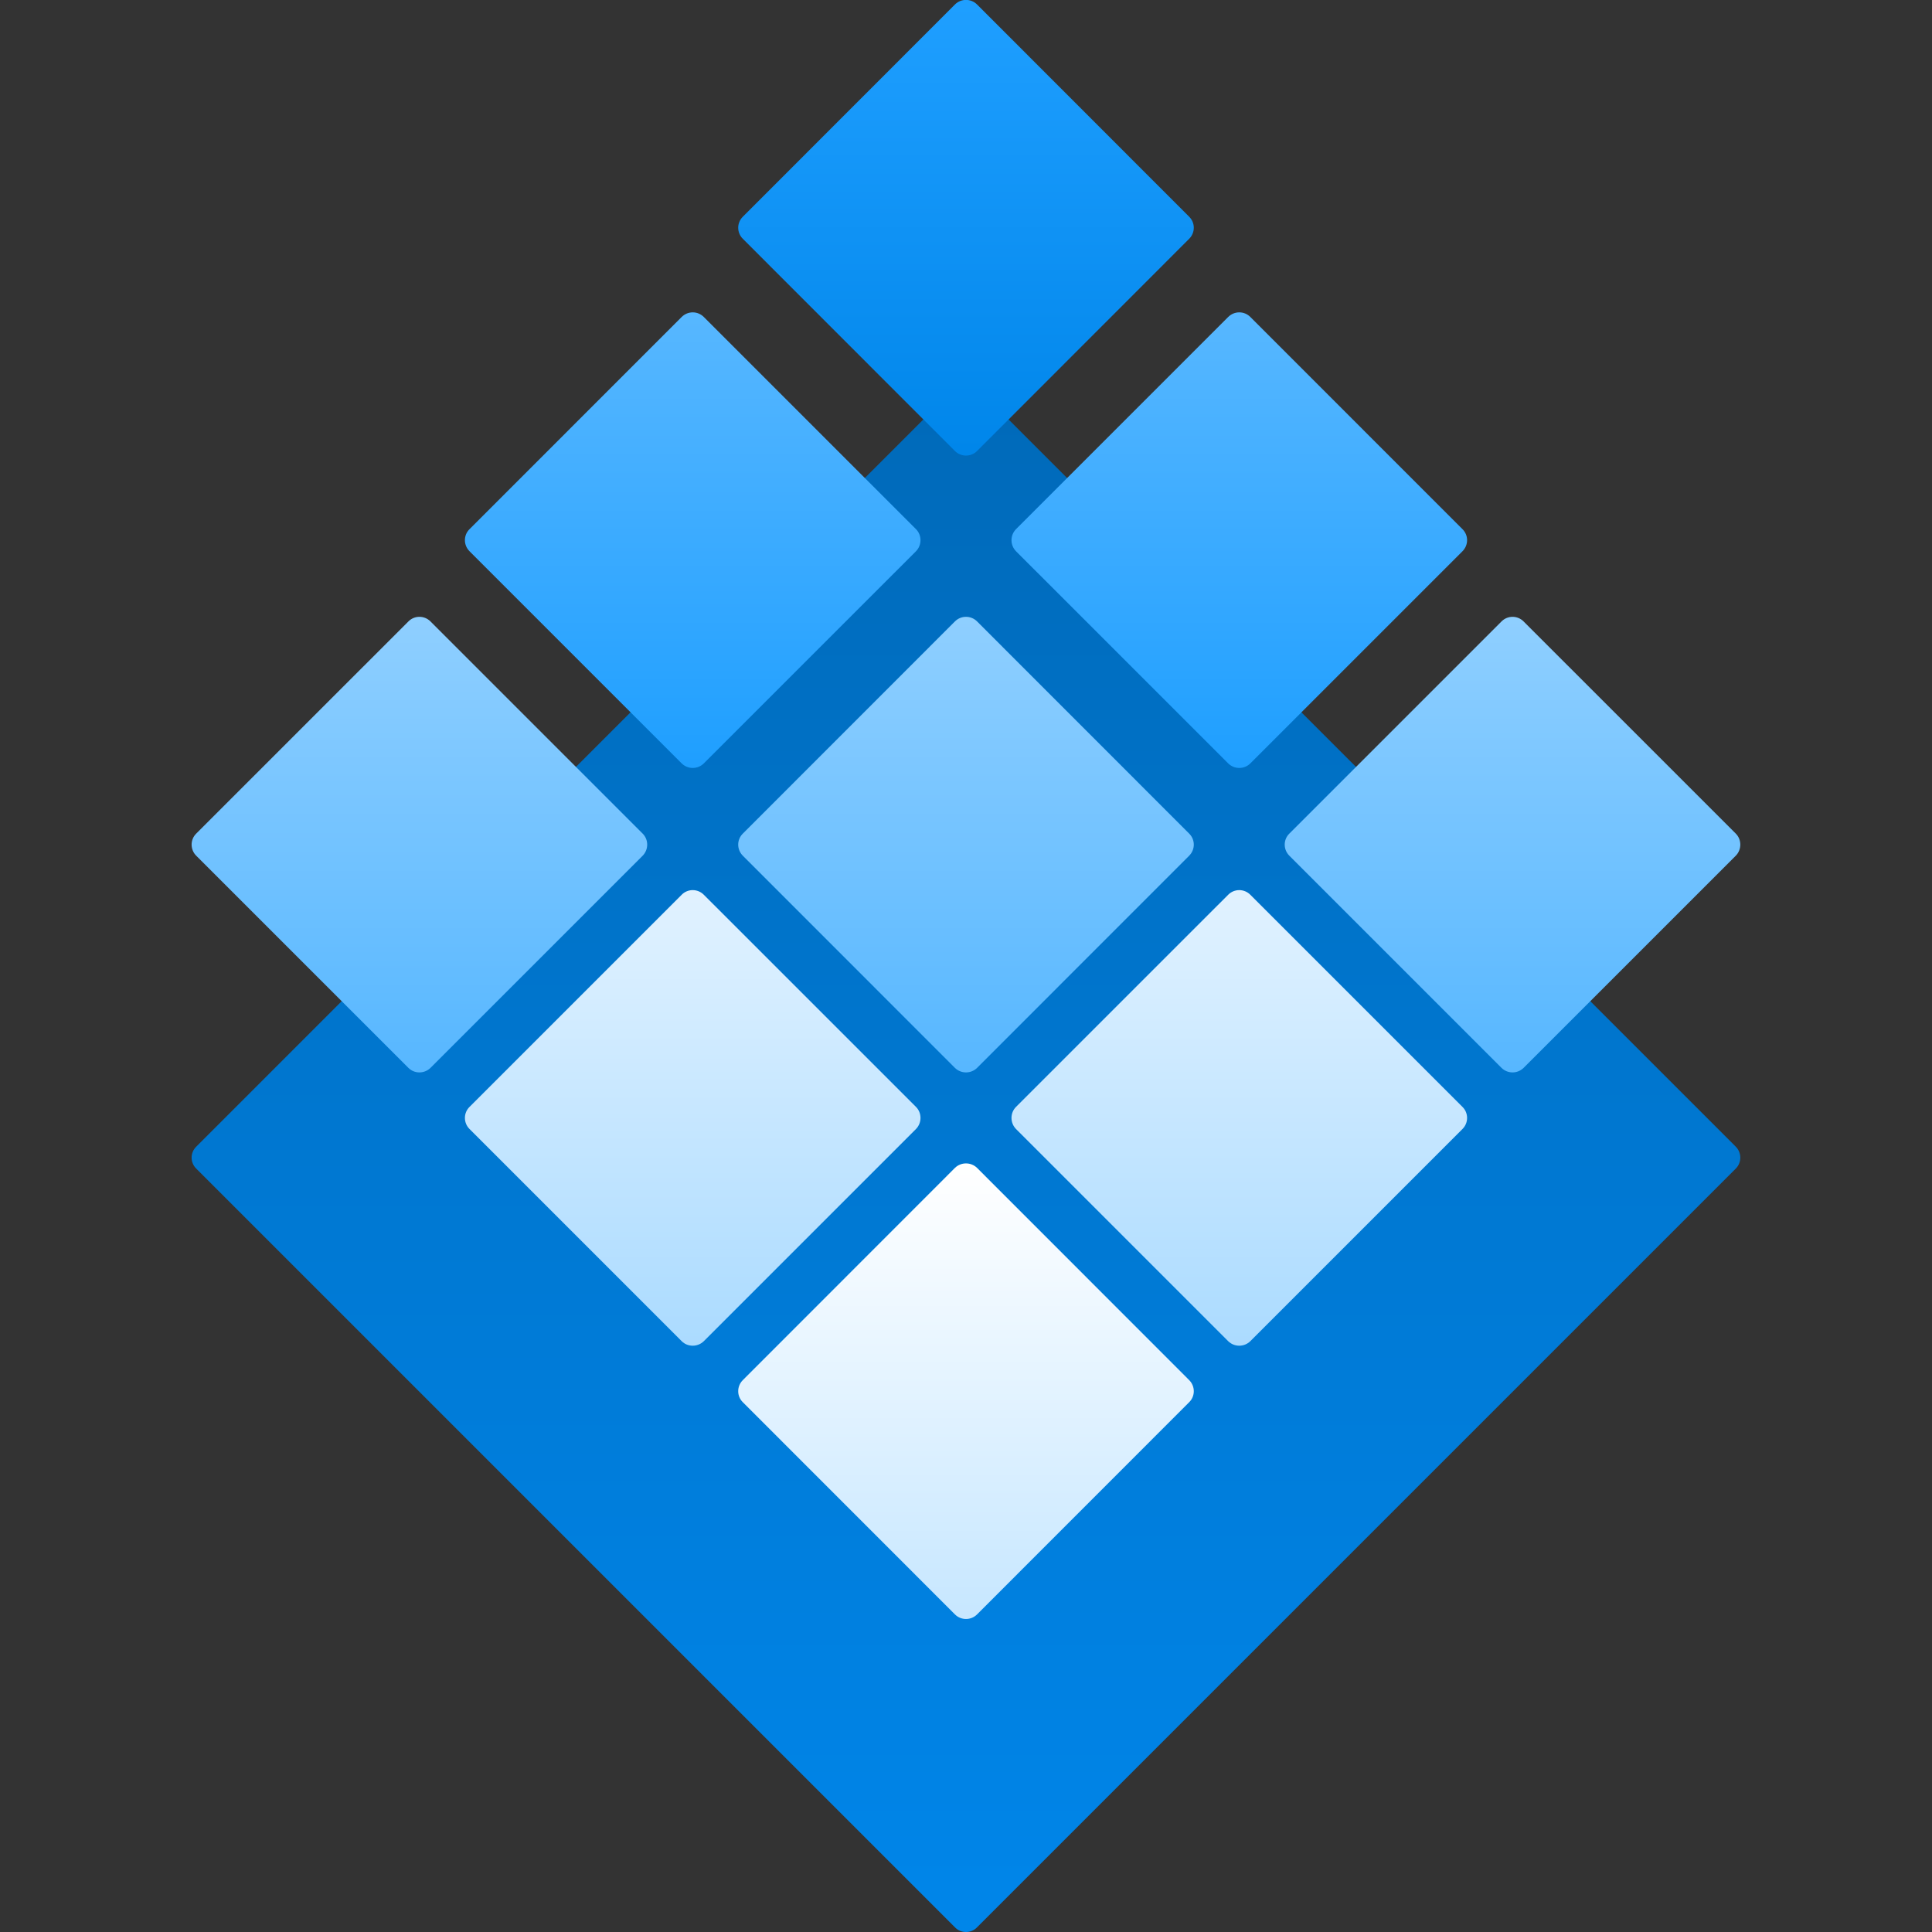 <?xml version="1.0" encoding="UTF-8"?>
<svg xmlns="http://www.w3.org/2000/svg" xmlns:xlink="http://www.w3.org/1999/xlink" width="70pt" height="70pt" viewBox="0 0 70 70" version="1.1">
<rect x="0" y="0" width="70" height="70" fill="#333333" stroke="none"/>
<defs>
<linearGradient id="linear0" gradientUnits="userSpaceOnUse" x1="1.038" y1="51.234" x2="1.038" y2="51.171" gradientTransform="matrix(896,0,0,-896,-894.6,45919.158)">
<stop offset="0" style="stop-color:rgb(0,105,184);stop-opacity:1;"/>
<stop offset="1" style="stop-color:rgb(0,134,234);stop-opacity:1;"/>
</linearGradient>
<linearGradient id="linear1" gradientUnits="userSpaceOnUse" x1="-0.072" y1="53.337" x2="-0.072" y2="53.399" gradientTransform="matrix(263.561,0,0,-263.563,54.059,14116.197)">
<stop offset="0" style="stop-color:rgb(199,231,255);stop-opacity:1;"/>
<stop offset="1" style="stop-color:rgb(255,255,255);stop-opacity:1;"/>
</linearGradient>
<linearGradient id="linear2" gradientUnits="userSpaceOnUse" x1="-0.635" y1="52.774" x2="-0.635" y2="52.837" gradientTransform="matrix(263.563,0,0,-263.56,212.166,13957.921)">
<stop offset="0" style="stop-color:rgb(171,219,255);stop-opacity:1;"/>
<stop offset="1" style="stop-color:rgb(225,242,255);stop-opacity:1;"/>
</linearGradient>
<linearGradient id="linear3" gradientUnits="userSpaceOnUse" x1="0.49" y1="52.774" x2="0.49" y2="52.837" gradientTransform="matrix(263.563,0,0,-263.56,-104.055,13957.921)">
<stop offset="0" style="stop-color:rgb(171,219,255);stop-opacity:1;"/>
<stop offset="1" style="stop-color:rgb(225,242,255);stop-opacity:1;"/>
</linearGradient>
<linearGradient id="linear4" gradientUnits="userSpaceOnUse" x1="-1.197" y1="52.275" x2="-1.197" y2="52.212" gradientTransform="matrix(263.56,0,0,-263.56,370.281,13799.81)">
<stop offset="0" style="stop-color:rgb(143,207,255);stop-opacity:1;"/>
<stop offset="1" style="stop-color:rgb(87,183,255);stop-opacity:1;"/>
</linearGradient>
<linearGradient id="linear5" gradientUnits="userSpaceOnUse" x1="-0.072" y1="52.275" x2="-0.072" y2="52.212" gradientTransform="matrix(263.561,0,0,-263.56,54.059,13799.81)">
<stop offset="0" style="stop-color:rgb(143,207,255);stop-opacity:1;"/>
<stop offset="1" style="stop-color:rgb(87,183,255);stop-opacity:1;"/>
</linearGradient>
<linearGradient id="linear6" gradientUnits="userSpaceOnUse" x1="1.052" y1="52.275" x2="1.052" y2="52.212" gradientTransform="matrix(263.56,0,0,-263.56,-262.16,13799.81)">
<stop offset="0" style="stop-color:rgb(143,207,255);stop-opacity:1;"/>
<stop offset="1" style="stop-color:rgb(87,183,255);stop-opacity:1;"/>
</linearGradient>
<linearGradient id="linear7" gradientUnits="userSpaceOnUse" x1="-0.635" y1="51.648" x2="-0.635" y2="51.586" gradientTransform="matrix(263.563,0,0,-263.563,212.166,13623.839)">
<stop offset="0" style="stop-color:rgb(87,183,255);stop-opacity:1;"/>
<stop offset="1" style="stop-color:rgb(31,159,255);stop-opacity:1;"/>
</linearGradient>
<linearGradient id="linear8" gradientUnits="userSpaceOnUse" x1="0.49" y1="51.648" x2="0.49" y2="51.586" gradientTransform="matrix(263.563,0,0,-263.563,-104.055,13623.839)">
<stop offset="0" style="stop-color:rgb(87,183,255);stop-opacity:1;"/>
<stop offset="1" style="stop-color:rgb(31,159,255);stop-opacity:1;"/>
</linearGradient>
<linearGradient id="linear9" gradientUnits="userSpaceOnUse" x1="-0.072" y1="51.005" x2="-0.072" y2="50.943" gradientTransform="matrix(263.561,0,0,-263.56,54.059,13442.934)">
<stop offset="0" style="stop-color:rgb(31,159,255);stop-opacity:1;"/>
<stop offset="1" style="stop-color:rgb(0,134,234);stop-opacity:1;"/>
</linearGradient>
</defs>
<g id="surface1">
<path style=" stroke:none;fill-rule:nonzero;fill:url(#linear0);" d="M 34.605 69.836 L 7.109 42.34 C 6.887 42.121 6.887 41.766 7.109 41.547 L 34.602 14.051 C 34.82 13.832 35.176 13.832 35.395 14.051 L 62.891 41.547 C 63.109 41.766 63.109 42.121 62.891 42.34 L 35.395 69.836 C 35.18 70.055 34.82 70.055 34.605 69.836 "/>
<path style=" stroke:none;fill-rule:nonzero;fill:url(#linear1);" d="M 35.402 42.316 C 35.18 42.098 34.82 42.098 34.598 42.316 L 26.914 50.004 C 26.691 50.227 26.691 50.586 26.914 50.805 L 34.598 58.492 C 34.82 58.715 35.18 58.715 35.402 58.492 L 43.086 50.805 C 43.309 50.586 43.309 50.227 43.086 50.004 Z M 35.402 42.316 "/>
<path style=" stroke:none;fill-rule:nonzero;fill:url(#linear2);" d="M 45.301 32.418 C 45.078 32.195 44.723 32.195 44.5 32.418 L 36.812 40.105 C 36.594 40.324 36.594 40.684 36.812 40.906 L 44.5 48.594 C 44.723 48.812 45.078 48.812 45.301 48.594 L 52.988 40.906 C 53.211 40.684 53.211 40.324 52.988 40.105 Z M 45.301 32.418 "/>
<path style=" stroke:none;fill-rule:nonzero;fill:url(#linear3);" d="M 33.188 40.105 L 25.5 32.418 C 25.277 32.195 24.918 32.195 24.699 32.418 L 17.012 40.105 C 16.789 40.324 16.789 40.684 17.012 40.906 L 24.699 48.594 C 24.918 48.812 25.277 48.812 25.5 48.594 L 33.188 40.906 C 33.406 40.684 33.406 40.324 33.188 40.105 Z M 33.188 40.105 "/>
<path style=" stroke:none;fill-rule:nonzero;fill:url(#linear4);" d="M 62.891 30.203 L 55.203 22.516 C 54.98 22.293 54.625 22.293 54.402 22.516 L 46.715 30.203 C 46.492 30.422 46.492 30.781 46.715 31.004 L 54.402 38.691 C 54.625 38.91 54.98 38.91 55.203 38.691 L 62.891 31.004 C 63.109 30.781 63.109 30.422 62.891 30.203 Z M 62.891 30.203 "/>
<path style=" stroke:none;fill-rule:nonzero;fill:url(#linear5);" d="M 34.598 22.516 L 26.914 30.203 C 26.691 30.422 26.691 30.781 26.914 31.004 L 34.598 38.691 C 34.82 38.91 35.18 38.91 35.402 38.691 L 43.086 31.004 C 43.309 30.781 43.309 30.422 43.086 30.203 L 35.402 22.516 C 35.18 22.293 34.82 22.293 34.598 22.516 Z M 34.598 22.516 "/>
<path style=" stroke:none;fill-rule:nonzero;fill:url(#linear6);" d="M 23.285 31.004 L 15.598 38.691 C 15.375 38.91 15.016 38.91 14.797 38.691 L 7.109 31.004 C 6.887 30.781 6.887 30.422 7.109 30.203 L 14.797 22.516 C 15.016 22.293 15.375 22.293 15.598 22.516 L 23.285 30.203 C 23.504 30.422 23.504 30.781 23.285 31.004 Z M 23.285 31.004 "/>
<path style=" stroke:none;fill-rule:nonzero;fill:url(#linear7);" d="M 36.812 19.973 L 44.5 27.66 C 44.723 27.879 45.082 27.879 45.301 27.66 L 52.988 19.973 C 53.211 19.75 53.211 19.391 52.988 19.172 L 45.301 11.484 C 45.082 11.262 44.723 11.262 44.5 11.484 L 36.812 19.172 C 36.594 19.395 36.594 19.75 36.812 19.973 Z M 36.812 19.973 "/>
<path style=" stroke:none;fill-rule:nonzero;fill:url(#linear8);" d="M 24.699 27.66 C 24.922 27.879 25.277 27.879 25.5 27.66 L 33.188 19.973 C 33.406 19.75 33.406 19.391 33.188 19.172 L 25.5 11.484 C 25.277 11.262 24.922 11.262 24.699 11.484 L 17.012 19.172 C 16.789 19.391 16.789 19.75 17.012 19.973 Z M 24.699 27.66 "/>
<path style=" stroke:none;fill-rule:nonzero;fill:url(#linear9);" d="M 34.598 16.34 C 34.82 16.562 35.18 16.562 35.402 16.34 L 43.086 8.652 C 43.309 8.43 43.309 8.074 43.086 7.852 L 35.402 0.164 C 35.18 -0.059 34.82 -0.059 34.598 0.164 L 26.914 7.852 C 26.691 8.074 26.691 8.43 26.914 8.652 Z M 34.598 16.34 "/>
</g>
</svg>
